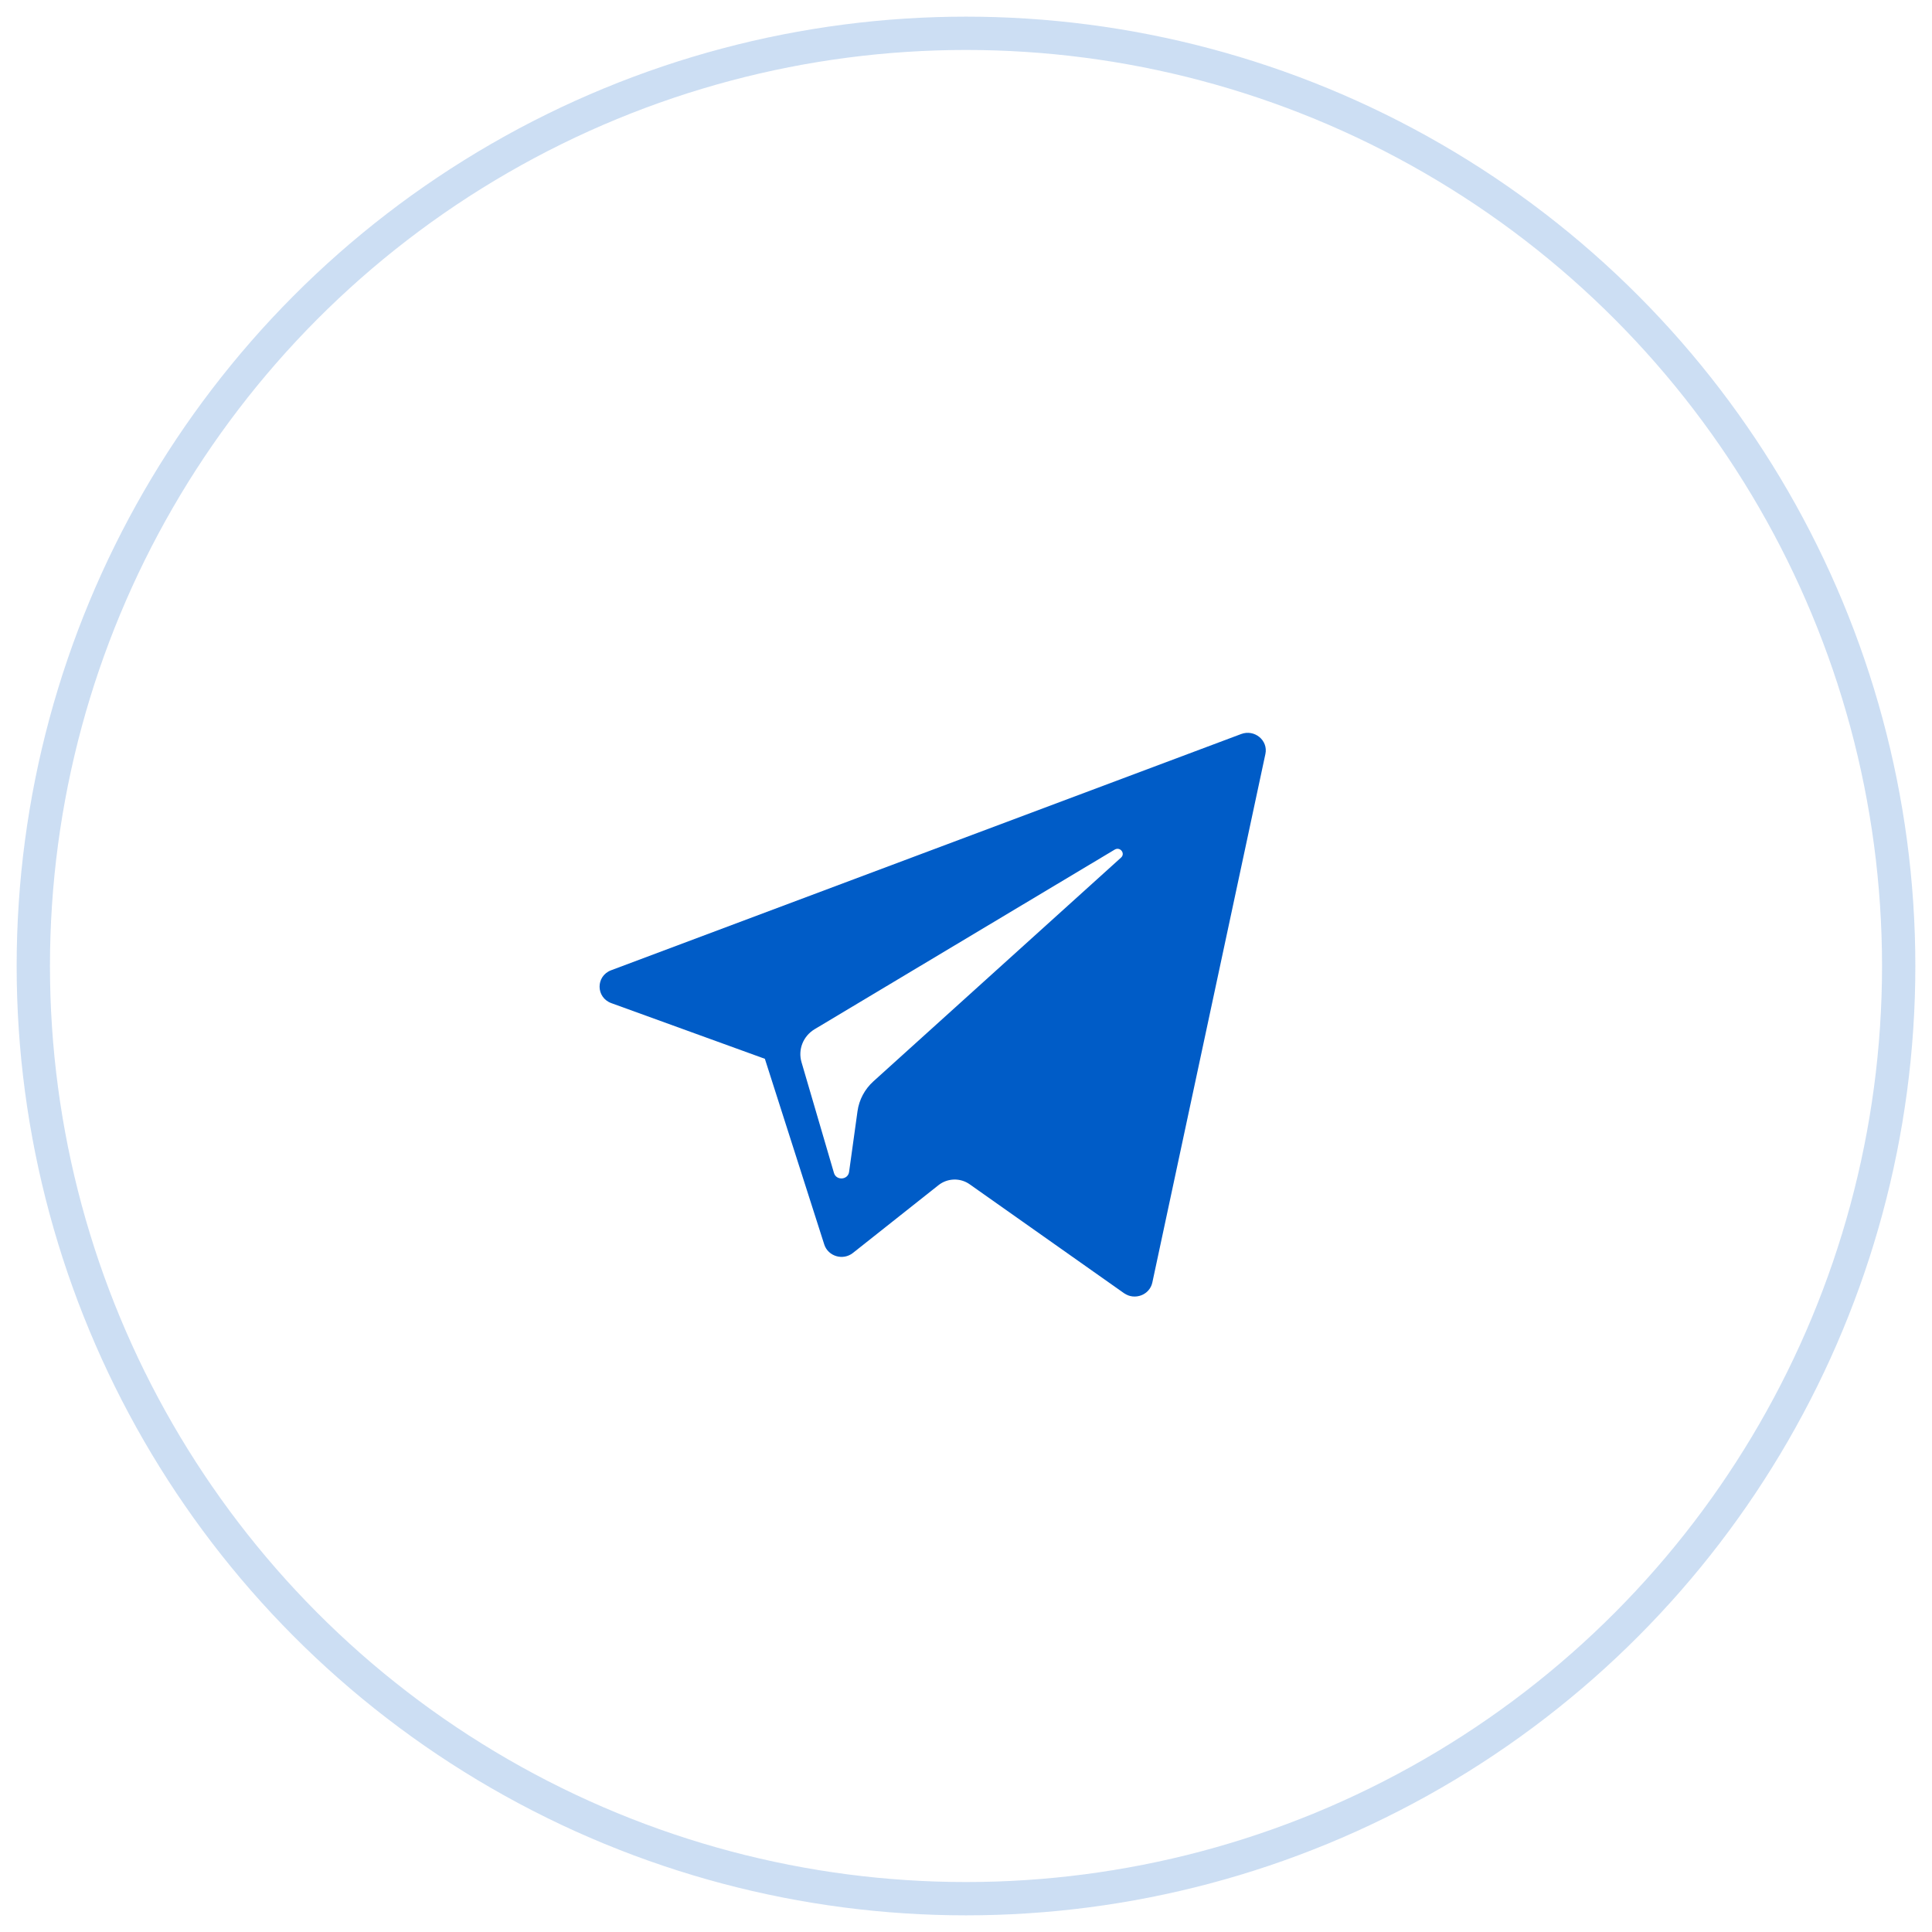<svg xmlns="http://www.w3.org/2000/svg" width="58" height="58" viewBox="0 0 58 58">
    <g fill="none" fill-rule="evenodd">
        <g>
            <g>
                <g transform="translate(-1668 -849) translate(195 850) translate(1474)">
                    <path fill="#005CC7" fill-rule="nonzero" d="M17.353 29.115l4.609 1.671 1.783 5.575c.115.357.564.49.862.252l2.569-2.035c.27-.213.653-.224.934-.025l4.633 3.269c.32.225.771.055.851-.32l3.394-15.866c.088-.409-.326-.75-.727-.6l-18.913 7.091c-.467.175-.463.817.005.988zm6.105.781l9.006-5.39c.162-.097.329.115.19.24l-7.433 6.716c-.261.236-.43.552-.478.896l-.253 1.823c-.033.244-.385.268-.454.032l-.974-3.325c-.112-.38.05-.785.396-.992z"/>
                    <circle cx="28" cy="28" r="28" stroke="#005CC7" opacity=".2"/>
                </g>
            </g>
        </g>
    </g>
</svg>
